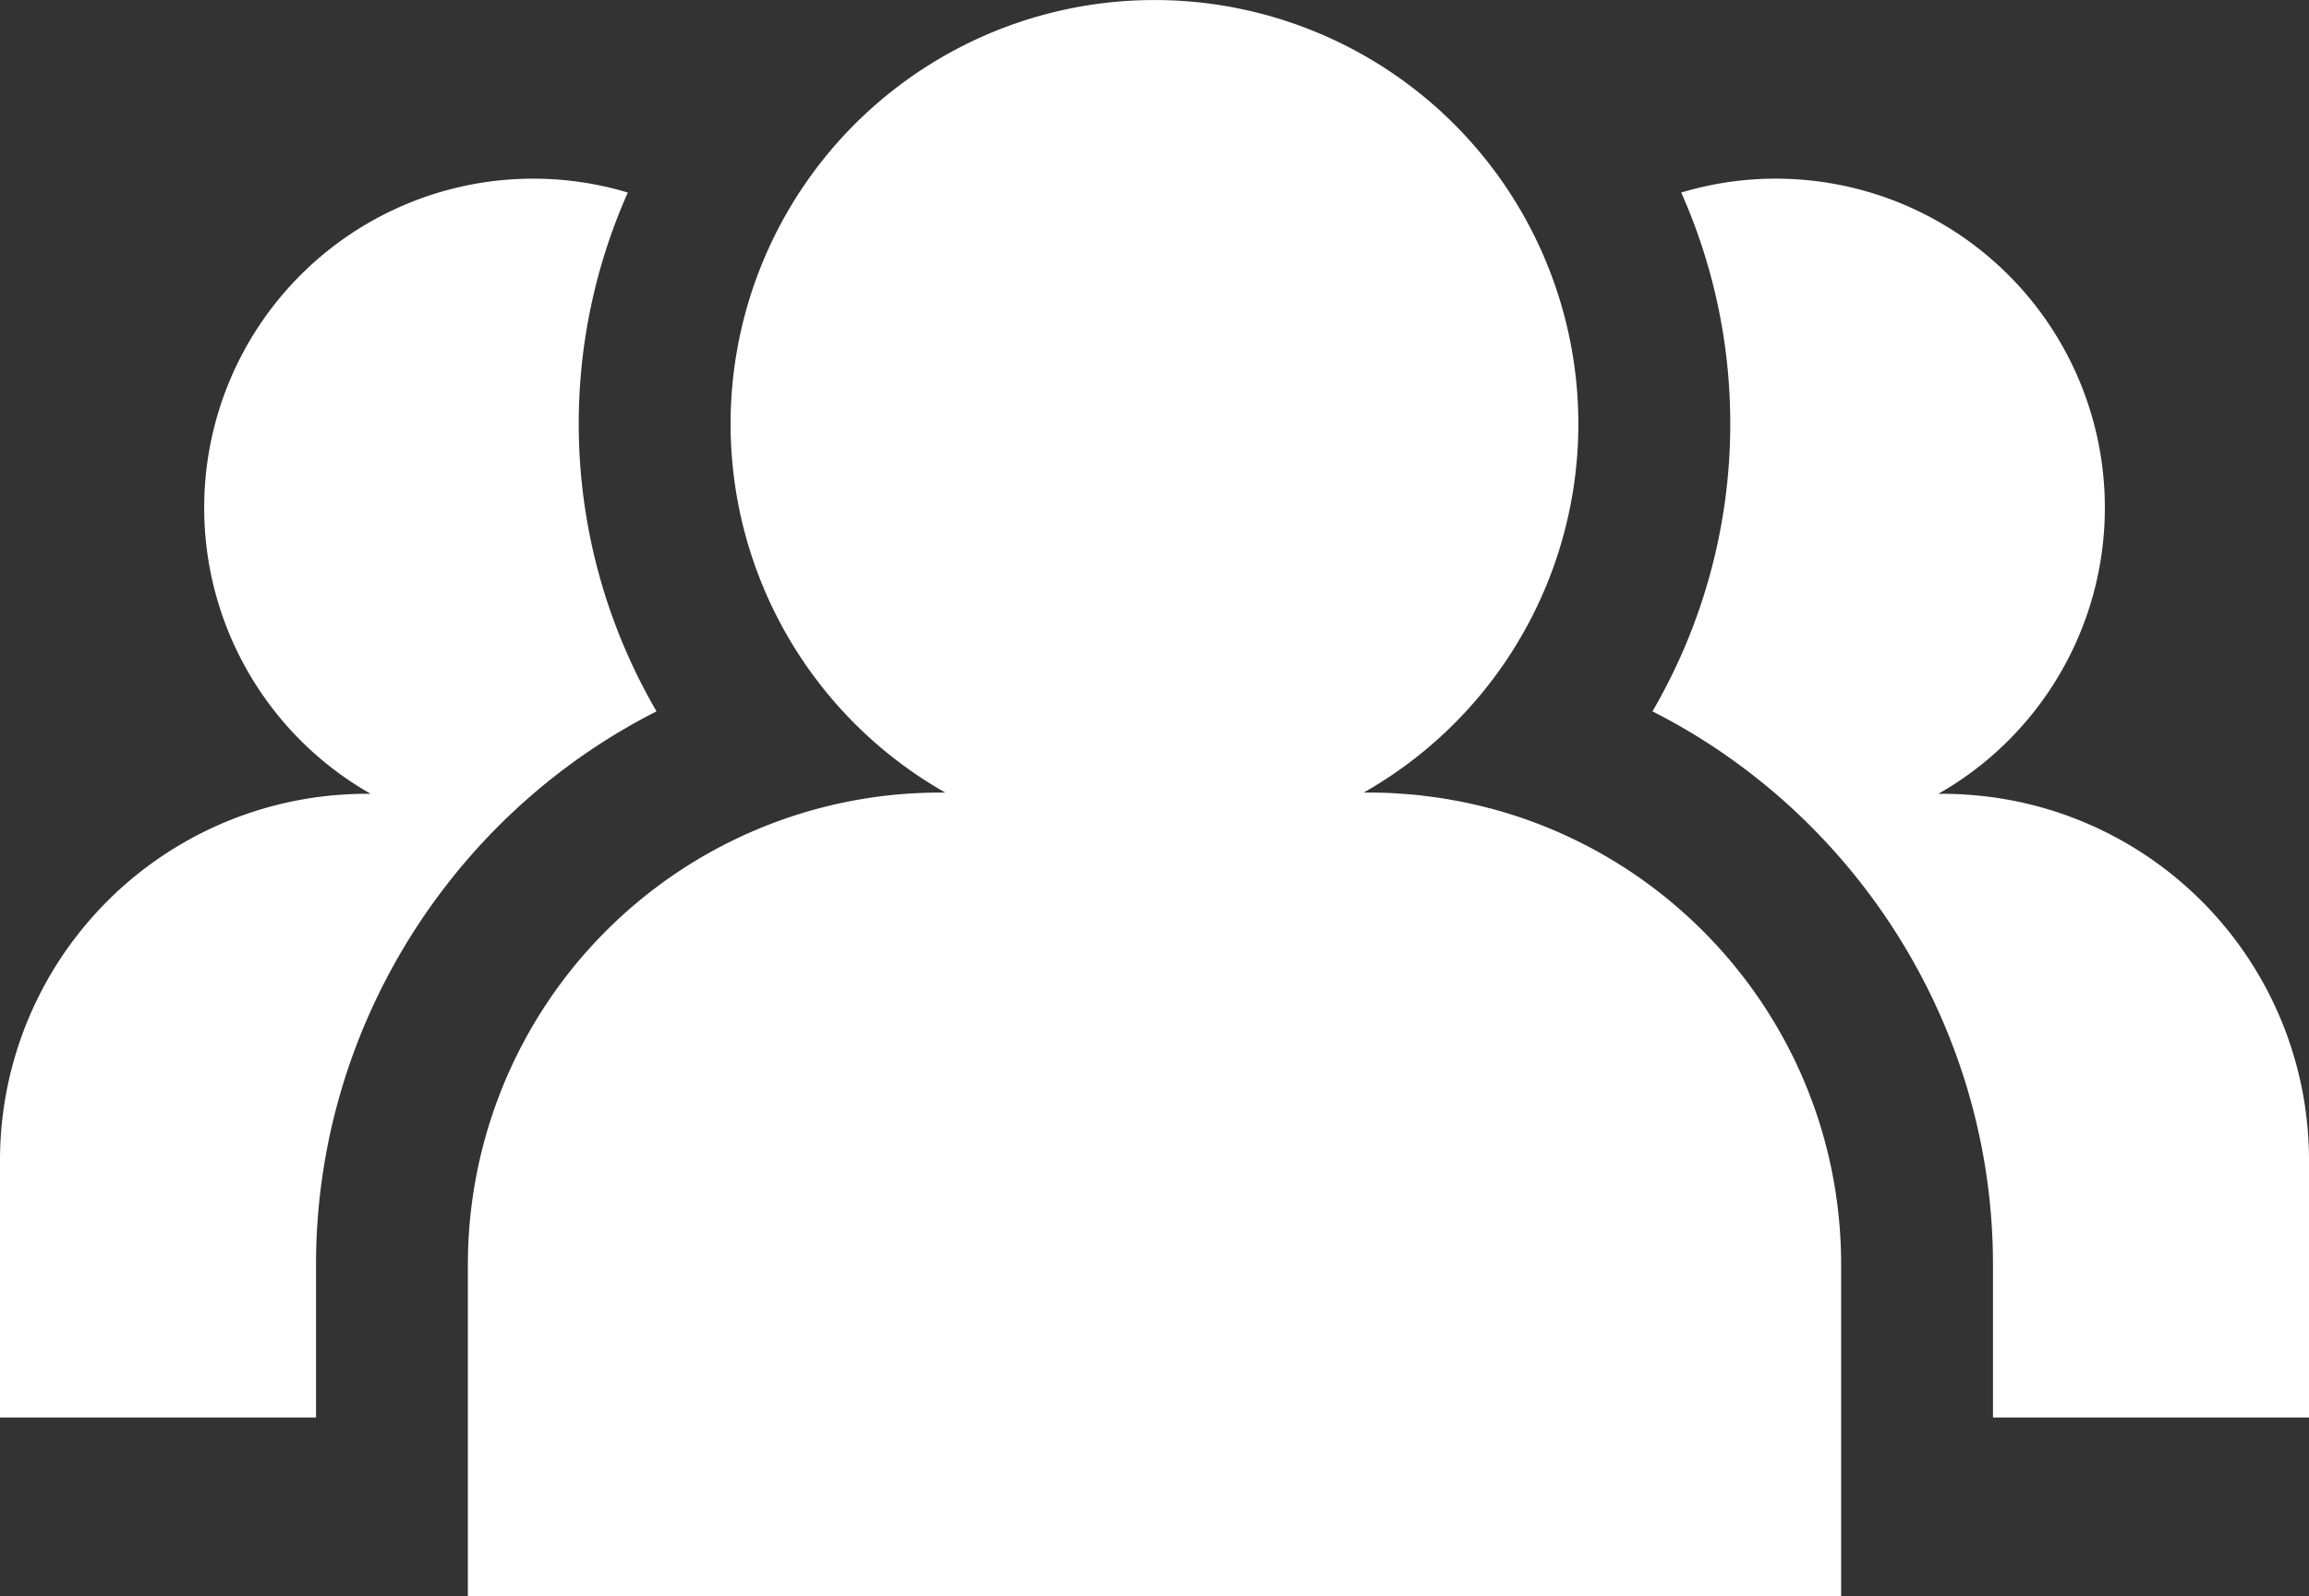 <svg xmlns="http://www.w3.org/2000/svg" id="Layer_2" viewBox="0 0 43.927 30.364"><rect x="0" y="0" width="43.927" height="30.364" fill="#333333" stroke="none"/><defs><style>.cls-1{fill:#fff}</style></defs><g id="Layer_4"><path d="m38.849 15.363-.008-.002a6.921 6.921 0 0 0-.34-.086l-.034-.008a6.956 6.956 0 0 0-.32-.063l-.056-.01a6.98 6.98 0 0 0-.308-.043l-.069-.008a7.047 7.047 0 0 0-.312-.026l-.067-.005a7.063 7.063 0 0 0-.378-.011h-.08a6.26 6.26 0 0 0-4.893-11.438 10.81 10.81 0 0 1 .933 4.402c0 1.95-.527 3.832-1.48 5.468 3.902 1.977 6.478 6.035 6.478 10.524v2.91h6.012v-4.896a6.972 6.972 0 0 0-5.078-6.708ZM5.079 15.363l.007-.002c.112-.032.226-.06.34-.086l.035-.008c.105-.024.212-.044.32-.063l.055-.01a6.98 6.98 0 0 1 .308-.043l.07-.008c.103-.012.207-.02.311-.026l.067-.005c.125-.007.251-.011.379-.011h.08a6.26 6.26 0 0 1 4.893-11.438 10.81 10.81 0 0 0-.934 4.402c0 1.95.527 3.832 1.48 5.468-3.902 1.977-6.478 6.035-6.478 10.524v2.91H0v-4.896a6.972 6.972 0 0 1 5.079-6.708Z" class="cls-1"/><path d="m28.483 15.415-.01-.003a8.895 8.895 0 0 0-.438-.11l-.044-.01a8.93 8.93 0 0 0-.412-.081c-.024-.005-.048-.01-.071-.013a8.975 8.975 0 0 0-.397-.055l-.09-.012a9.02 9.02 0 0 0-.401-.033l-.086-.007a9.11 9.11 0 0 0-.488-.013h-.103a8.064 8.064 0 1 0-7.96 0h-.102a8.98 8.98 0 0 0-8.98 8.98v6.306h26.125v-6.307c0-4.114-2.768-7.58-6.543-8.642Z" class="cls-1"/></g></svg>